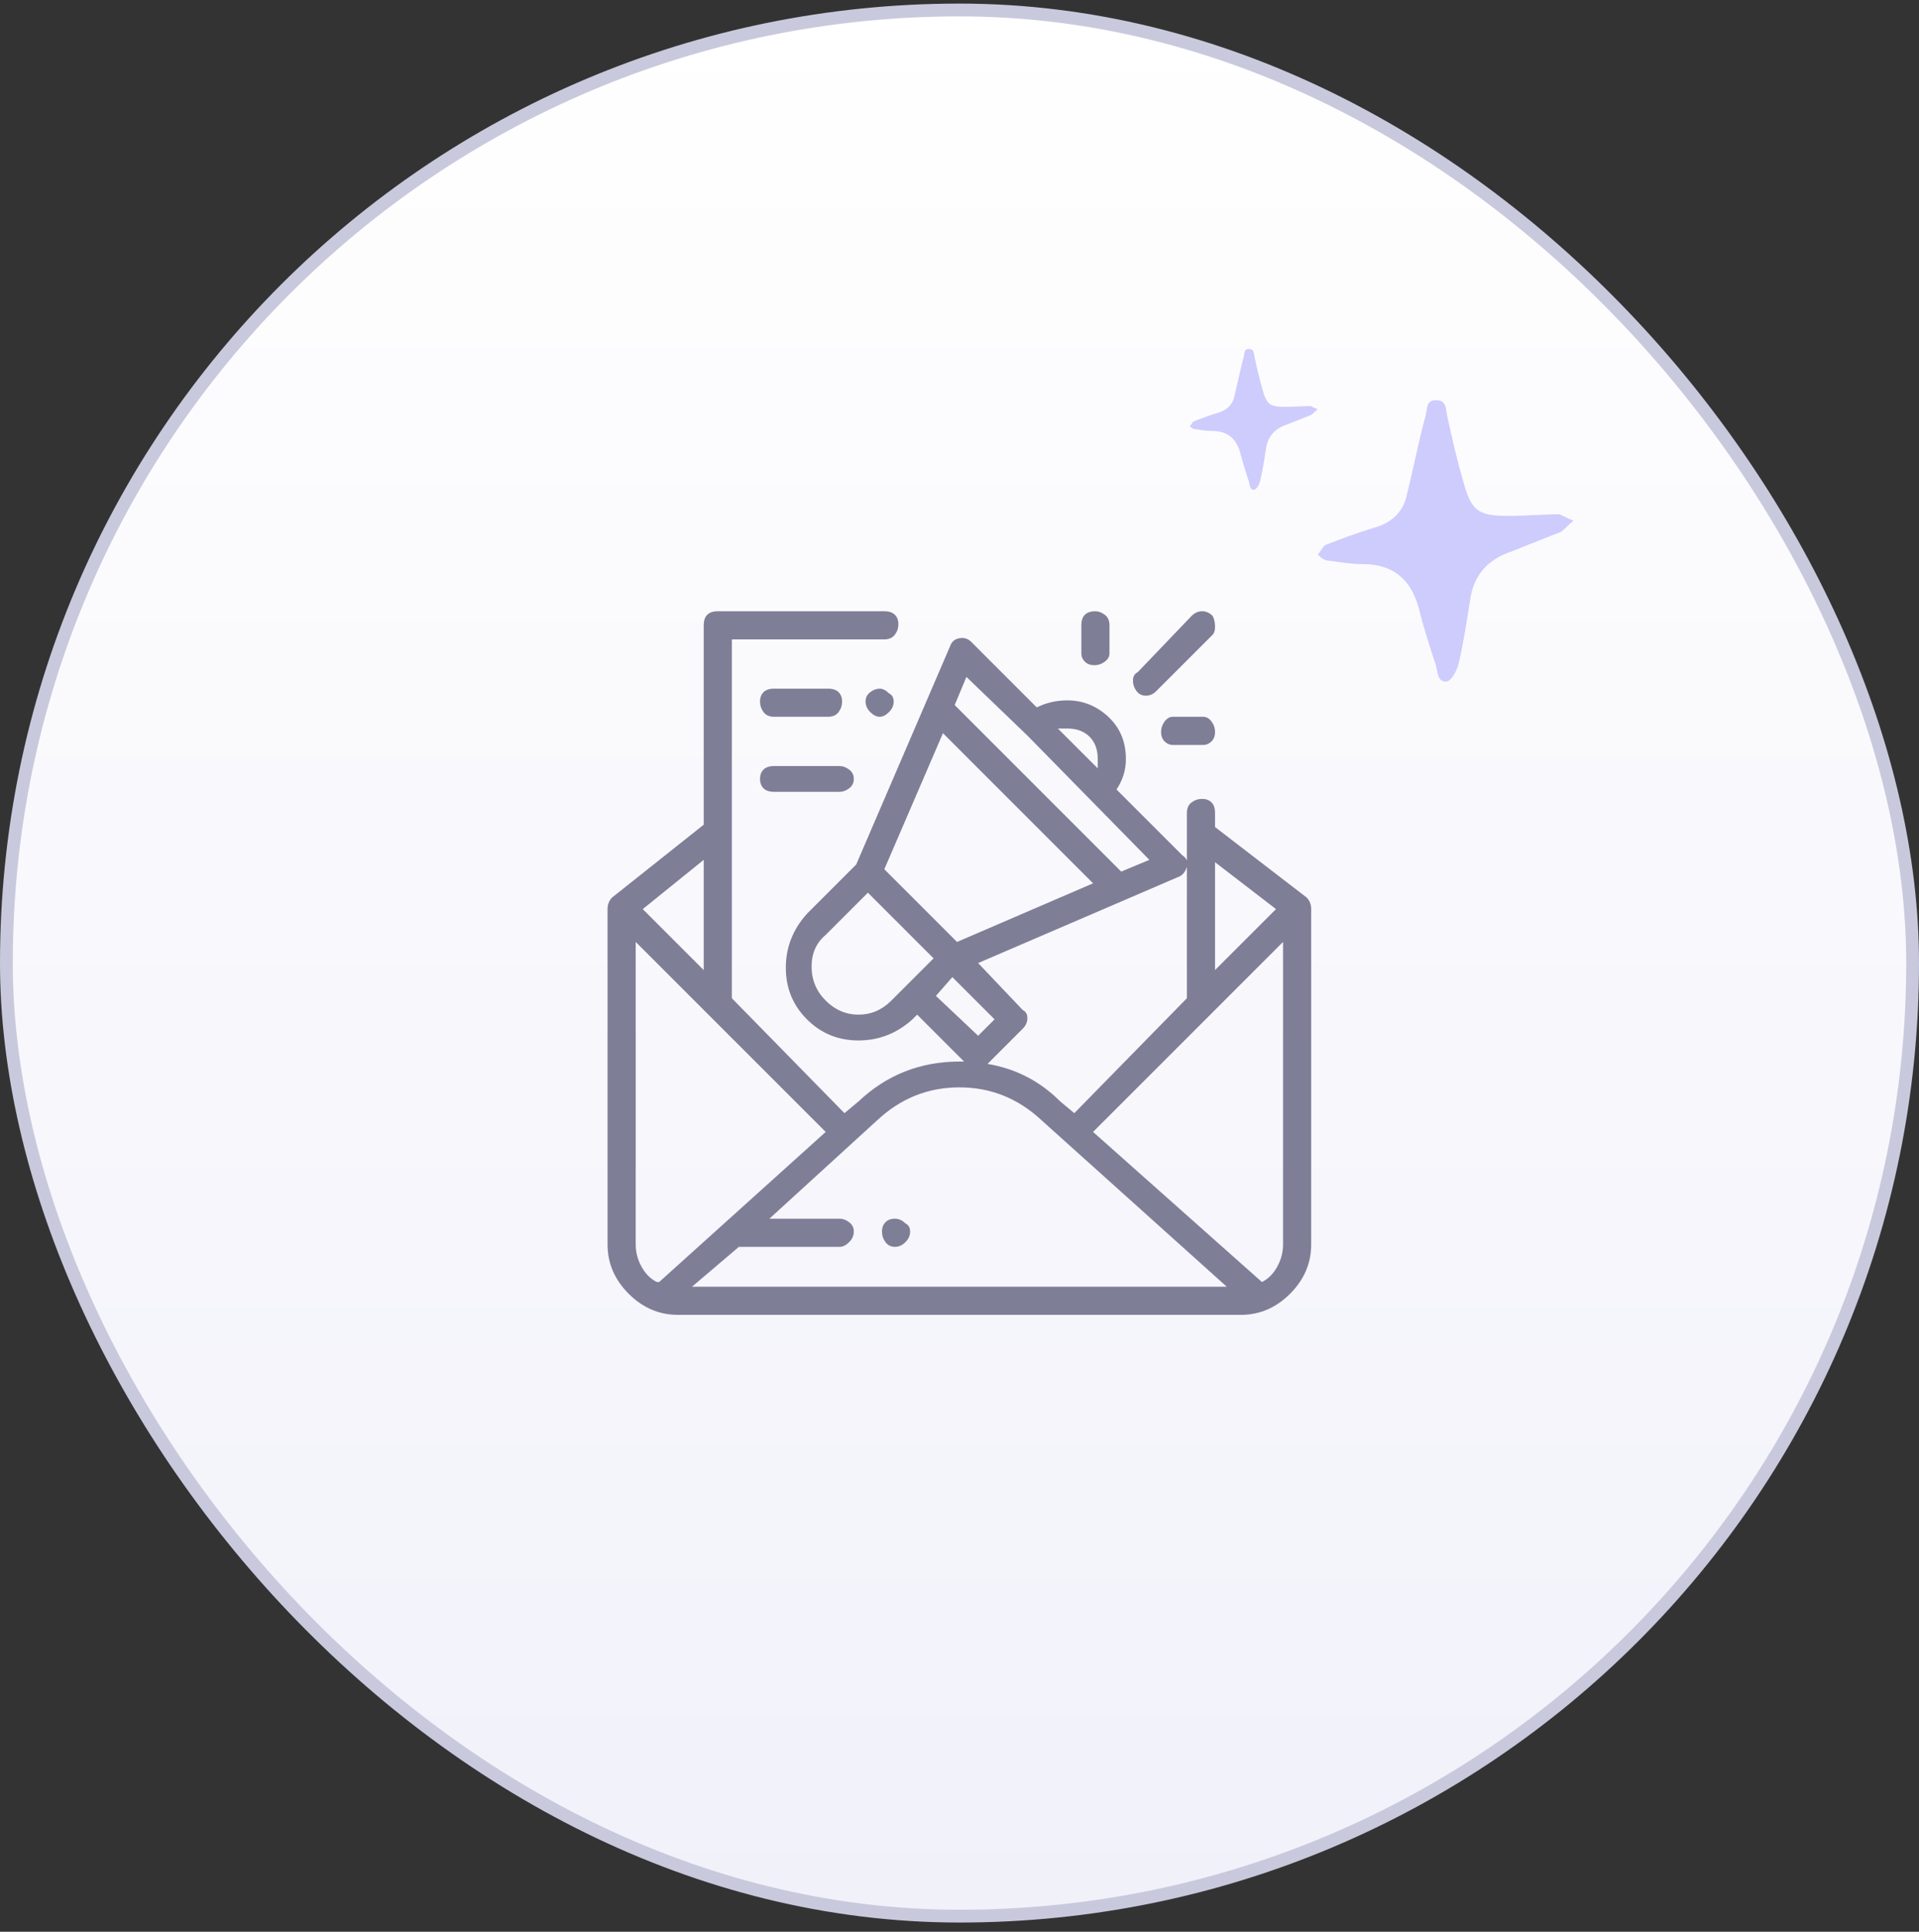 <svg width="150" height="151" viewBox="0 0 150 151" fill="none" xmlns="http://www.w3.org/2000/svg">
<rect x="0" y="0" width="150" height="151" fill="#333333" stroke="none"/>
<rect x="0.5" y="0.78" width="149" height="149" rx="74.5" fill="url(#paint0_linear_6512_1886)"/>
<rect x="0.5" y="0.78" width="149" height="149" rx="74.5" stroke="#C9C9DD"/>
<g clip-path="url(#clip0_6512_1886)">
<path d="M69.49 54.197C69.246 53.952 69.001 53.83 68.757 53.83C68.513 53.83 68.268 53.922 68.024 54.105C67.779 54.288 67.657 54.533 67.657 54.838C67.657 55.144 67.779 55.419 68.024 55.663C68.268 55.908 68.513 56.03 68.757 56.03C69.001 56.03 69.246 55.908 69.49 55.663C69.735 55.419 69.857 55.144 69.857 54.838C69.857 54.533 69.735 54.319 69.49 54.197ZM64.724 53.83H60.507C60.14 53.83 59.865 53.922 59.682 54.105C59.499 54.288 59.407 54.533 59.407 54.838C59.407 55.144 59.499 55.419 59.682 55.663C59.865 55.908 60.14 56.03 60.507 56.03H64.724C65.09 56.03 65.365 55.908 65.549 55.663C65.732 55.419 65.824 55.144 65.824 54.838C65.824 54.533 65.732 54.288 65.549 54.105C65.365 53.922 65.09 53.83 64.724 53.83ZM65.64 59.88H60.507C60.14 59.88 59.865 59.972 59.682 60.155C59.499 60.338 59.407 60.583 59.407 60.888C59.407 61.194 59.499 61.438 59.682 61.622C59.865 61.805 60.14 61.897 60.507 61.897H65.64C65.885 61.897 66.129 61.805 66.374 61.622C66.618 61.438 66.74 61.194 66.74 60.888C66.74 60.583 66.618 60.338 66.374 60.155C66.129 59.972 65.885 59.88 65.64 59.88ZM102.124 70.147L94.974 64.647V63.547C94.974 63.18 94.882 62.905 94.699 62.722C94.515 62.538 94.271 62.447 93.965 62.447C93.66 62.447 93.385 62.538 93.14 62.722C92.896 62.905 92.774 63.18 92.774 63.547V78.03L83.974 87.013L82.874 86.097C81.285 84.508 79.39 83.53 77.19 83.163L79.94 80.413C80.185 80.169 80.307 79.894 80.307 79.588C80.307 79.283 80.185 79.069 79.94 78.947L76.457 75.28L92.224 68.497C92.468 68.374 92.651 68.13 92.774 67.763C92.896 67.397 92.774 67.091 92.407 66.847L87.274 61.713C87.763 60.98 88.007 60.186 88.007 59.33C88.007 57.986 87.549 56.886 86.632 56.03C85.715 55.175 84.646 54.747 83.424 54.747C82.568 54.747 81.774 54.93 81.04 55.297L75.907 50.163C75.662 49.919 75.357 49.827 74.99 49.888C74.624 49.95 74.379 50.163 74.257 50.53L66.924 67.58L63.074 71.43C61.974 72.652 61.424 74.058 61.424 75.647C61.424 77.236 61.974 78.58 63.074 79.68C64.174 80.78 65.518 81.33 67.107 81.33C68.696 81.33 70.101 80.78 71.324 79.68L71.69 79.313L75.357 82.98H74.99C71.935 82.98 69.307 84.019 67.107 86.097L66.007 87.013L57.207 78.03V49.98H69.124C69.49 49.98 69.765 49.858 69.949 49.613C70.132 49.369 70.224 49.094 70.224 48.788C70.224 48.483 70.132 48.238 69.949 48.055C69.765 47.872 69.49 47.78 69.124 47.78H56.107C55.74 47.78 55.465 47.872 55.282 48.055C55.099 48.238 55.007 48.513 55.007 48.88V64.463L47.857 70.147C47.612 70.391 47.49 70.697 47.49 71.063V97.28C47.49 98.747 48.04 100.03 49.14 101.13C50.24 102.23 51.524 102.78 52.99 102.78H96.99C98.457 102.78 99.74 102.23 100.84 101.13C101.94 100.03 102.49 98.747 102.49 97.28V71.063C102.49 70.697 102.368 70.391 102.124 70.147ZM94.974 67.397L99.74 71.063L94.974 75.83V67.397ZM83.424 56.947C84.157 56.947 84.737 57.161 85.165 57.588C85.593 58.016 85.807 58.597 85.807 59.33C85.807 59.575 85.807 59.819 85.807 60.063L82.69 56.947C82.935 56.947 83.179 56.947 83.424 56.947ZM75.54 52.913L80.307 57.497L89.84 67.213L87.64 68.13L74.624 55.113L75.54 52.913ZM73.707 57.313L85.44 69.047L74.807 73.63L69.124 67.947L73.707 57.313ZM69.674 78.213C68.94 78.947 68.085 79.313 67.107 79.313C66.129 79.313 65.274 78.947 64.54 78.213C63.807 77.48 63.44 76.594 63.44 75.555C63.44 74.516 63.807 73.691 64.54 73.08L67.84 69.78L72.974 74.913L69.674 78.213ZM73.157 77.847L74.44 76.38L77.74 79.68L76.457 80.963L73.157 77.847ZM55.007 67.213V75.83L50.24 71.063L55.007 67.213ZM51.524 100.213C51.524 100.213 51.462 100.213 51.34 100.213C50.851 99.969 50.454 99.572 50.149 99.022C49.843 98.472 49.69 97.891 49.69 97.28V73.63L64.54 88.48L51.524 100.213ZM54.09 100.58L57.757 97.463H65.64C65.885 97.463 66.129 97.341 66.374 97.097C66.618 96.852 66.74 96.577 66.74 96.272C66.74 95.966 66.618 95.722 66.374 95.538C66.129 95.355 65.885 95.263 65.64 95.263H60.14L68.574 87.563C70.407 85.852 72.546 84.997 74.99 84.997C77.435 84.997 79.574 85.852 81.407 87.563L95.89 100.58H54.09ZM100.29 97.28C100.29 97.891 100.137 98.472 99.832 99.022C99.526 99.572 99.129 99.969 98.64 100.213L85.44 88.48L100.29 73.63V97.28ZM94.79 48.147C94.546 47.902 94.271 47.78 93.965 47.78C93.66 47.78 93.385 47.902 93.14 48.147L88.924 52.547C88.679 52.669 88.557 52.883 88.557 53.188C88.557 53.494 88.649 53.769 88.832 54.013C89.015 54.258 89.26 54.38 89.565 54.38C89.871 54.38 90.146 54.258 90.39 54.013L94.79 49.613C94.912 49.491 94.974 49.277 94.974 48.972C94.974 48.666 94.912 48.391 94.79 48.147ZM85.624 47.78C85.257 47.78 84.982 47.872 84.799 48.055C84.615 48.238 84.524 48.513 84.524 48.88V51.08C84.524 51.325 84.615 51.538 84.799 51.722C84.982 51.905 85.226 51.997 85.532 51.997C85.838 51.997 86.112 51.905 86.357 51.722C86.601 51.538 86.724 51.325 86.724 51.08V48.88C86.724 48.513 86.601 48.238 86.357 48.055C86.112 47.872 85.868 47.78 85.624 47.78ZM94.057 56.03H91.674C91.429 56.03 91.215 56.152 91.032 56.397C90.849 56.641 90.757 56.916 90.757 57.222C90.757 57.527 90.849 57.772 91.032 57.955C91.215 58.138 91.429 58.23 91.674 58.23H94.057C94.301 58.23 94.515 58.138 94.699 57.955C94.882 57.772 94.974 57.527 94.974 57.222C94.974 56.916 94.882 56.641 94.699 56.397C94.515 56.152 94.301 56.03 94.057 56.03ZM70.774 95.63C70.529 95.386 70.254 95.263 69.949 95.263C69.643 95.263 69.399 95.355 69.215 95.538C69.032 95.722 68.94 95.966 68.94 96.272C68.94 96.577 69.032 96.852 69.215 97.097C69.399 97.341 69.643 97.463 69.949 97.463C70.254 97.463 70.529 97.341 70.774 97.097C71.018 96.852 71.14 96.577 71.14 96.272C71.14 95.966 71.018 95.752 70.774 95.63Z" fill="#7F7E97"/>
</g>
<g clip-path="url(#clip1_6512_1886)">
<g clip-path="url(#clip2_6512_1886)">
<path d="M123 40.703C122.494 41.08 122.241 41.457 121.987 41.583C120.722 42.086 119.456 42.588 118.19 43.091C116.291 43.719 115.152 44.975 114.899 46.986C114.646 48.619 114.392 50.252 114.013 51.886C113.886 52.388 113.506 53.142 113.127 53.268C112.367 53.394 112.367 52.514 112.24 52.011C111.734 50.504 111.228 48.87 110.848 47.362C110.215 45.227 108.823 44.096 106.544 44.096C105.658 44.096 104.899 43.97 104.013 43.844C103.506 43.844 103.253 43.593 103 43.342C103.253 43.091 103.38 42.714 103.633 42.588C104.899 42.086 106.291 41.583 107.557 41.206C108.823 40.829 109.709 39.95 109.962 38.693C110.468 36.683 110.848 34.672 111.354 32.788C111.608 32.16 111.354 31.28 112.24 31.28C113.127 31.28 113 32.034 113.127 32.536C113.506 34.295 113.886 35.929 114.392 37.688C115.025 39.95 115.532 40.326 117.937 40.326C119.203 40.326 120.595 40.201 121.861 40.201C121.987 40.201 122.367 40.452 123 40.703Z" fill="#CECCFD"/>
<path d="M103 31.992C102.747 32.18 102.62 32.369 102.494 32.431C101.861 32.683 101.228 32.934 100.595 33.185C99.646 33.499 99.076 34.128 98.949 35.133C98.823 35.95 98.696 36.766 98.506 37.583C98.443 37.834 98.253 38.211 98.063 38.274C97.683 38.337 97.683 37.897 97.62 37.646C97.367 36.892 97.114 36.075 96.924 35.321C96.608 34.253 95.911 33.688 94.772 33.688C94.329 33.688 93.949 33.625 93.506 33.562C93.253 33.562 93.127 33.437 93 33.311C93.127 33.185 93.19 32.997 93.317 32.934C93.949 32.683 94.646 32.431 95.278 32.243C95.911 32.054 96.354 31.615 96.481 30.986C96.734 29.981 96.924 28.976 97.177 28.034C97.304 27.72 97.177 27.28 97.62 27.28C98.063 27.28 98 27.657 98.063 27.908C98.253 28.788 98.443 29.605 98.696 30.484C99.013 31.615 99.266 31.803 100.468 31.803C101.101 31.803 101.797 31.74 102.43 31.74C102.494 31.74 102.684 31.866 103 31.992Z" fill="#CECCFD"/>
</g>
</g>
<defs>
<linearGradient id="paint0_linear_6512_1886" x1="75" y1="0.28" x2="75" y2="150.28" gradientUnits="userSpaceOnUse">
<stop stop-color="white"/>
<stop offset="1" stop-color="#F1F1FA"/>
</linearGradient>
<clipPath id="clip0_6512_1886">
<rect width="55.02" height="55" fill="white" transform="matrix(1 0 0 -1 47.48 102.78)"/>
</clipPath>
<clipPath id="clip1_6512_1886">
<rect width="30" height="26" fill="white" transform="translate(93 27.28)"/>
</clipPath>
<clipPath id="clip2_6512_1886">
<rect width="30" height="26" fill="white" transform="translate(93 27.28)"/>
</clipPath>
</defs>
</svg>
